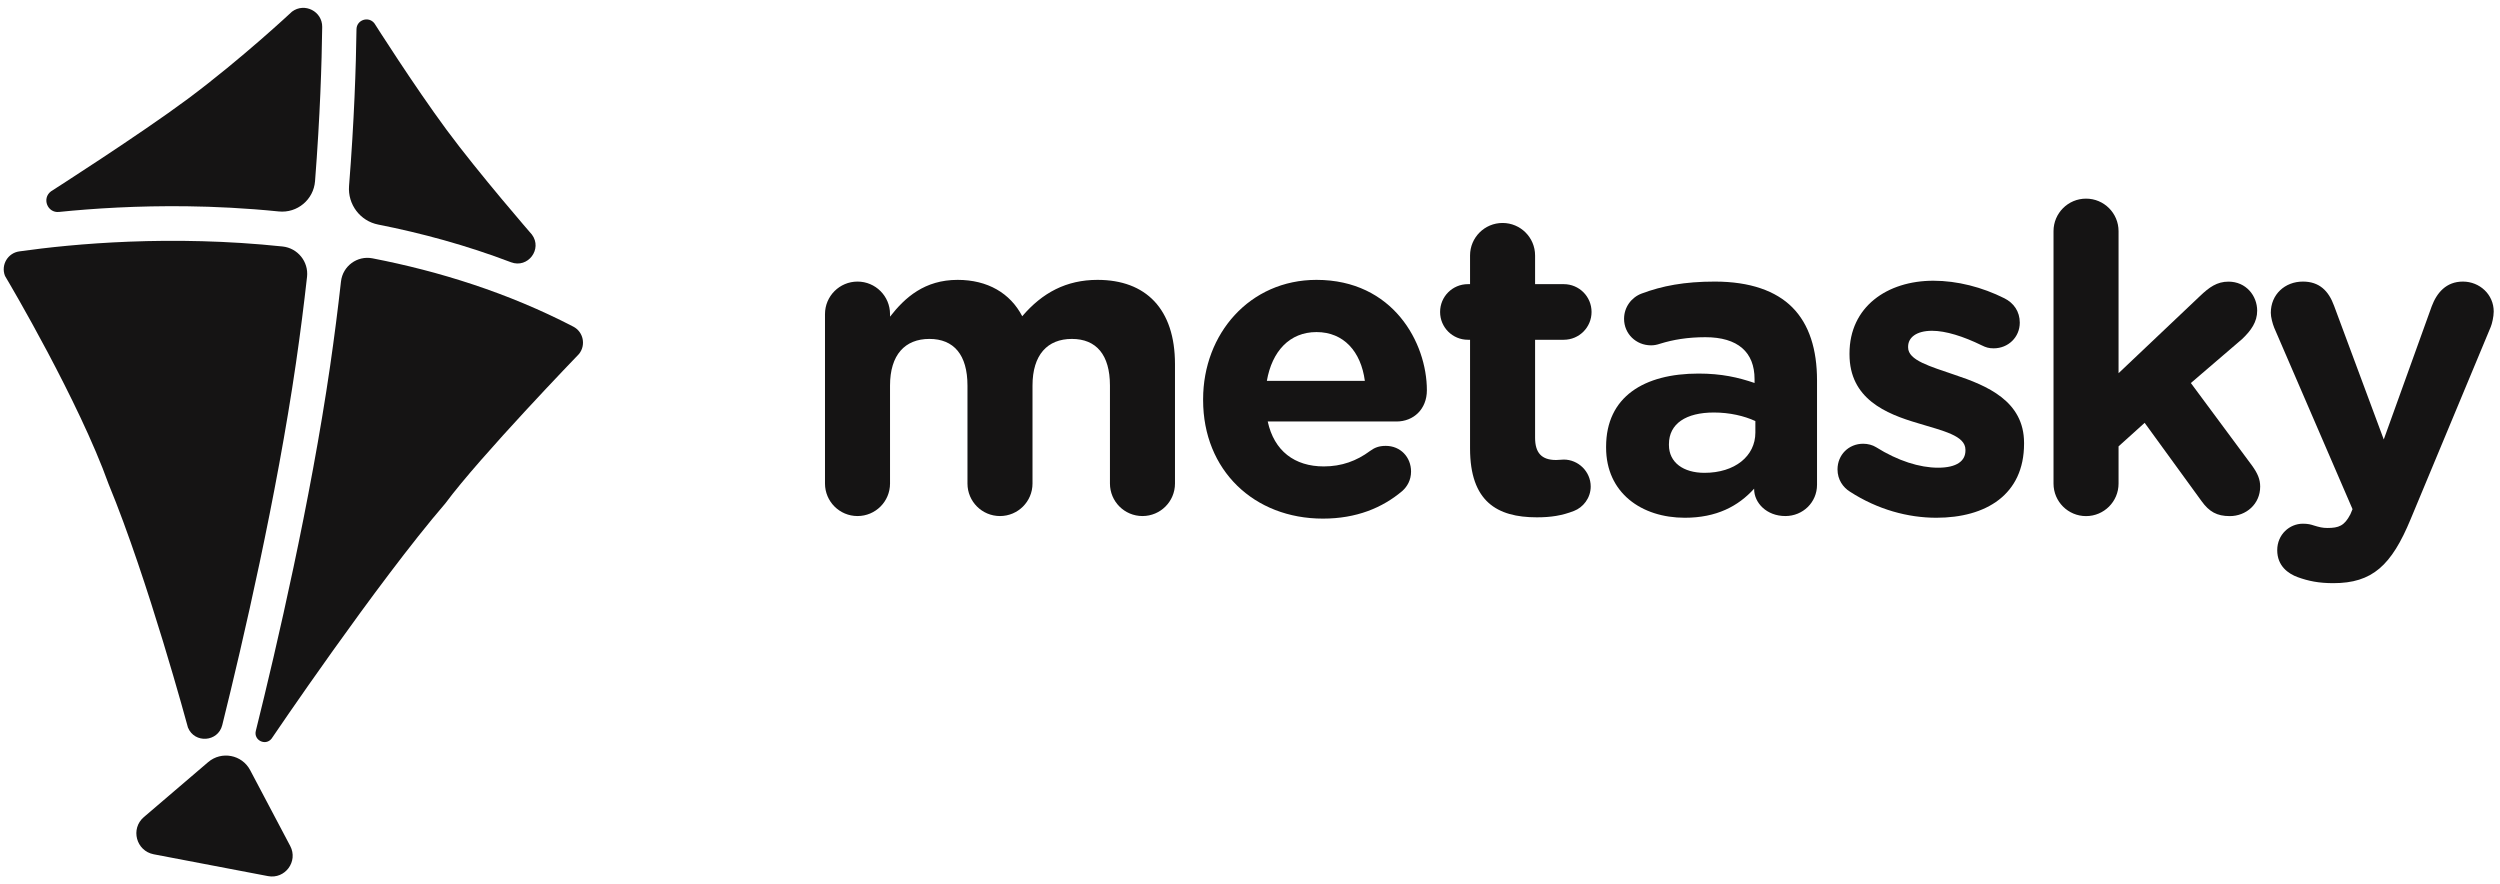 <svg width="294" height="104" viewBox="0 0 294 104" fill="none" xmlns="http://www.w3.org/2000/svg">
<path d="M34.81 42.665C35.32 39.161 35.747 35.782 36.108 32.557C36.306 30.778 35.013 29.178 33.234 28.987C20.125 27.602 8.641 28.664 2.268 29.564C0.917 29.754 0.1 31.143 0.573 32.408C0.585 32.445 0.606 32.482 0.626 32.515C1.182 33.448 9.254 47.122 12.778 56.947C17.389 68.084 22.102 85.555 22.102 85.555C22.874 87.462 25.639 87.271 26.137 85.273C28.599 75.347 32.509 58.469 34.81 42.665Z" fill="#151414"/>
<path d="M21.949 24.257C25.237 24.299 28.894 24.473 32.787 24.867C34.955 25.086 36.879 23.478 37.049 21.305C37.642 13.697 37.837 7.445 37.891 3.171C37.911 1.334 35.818 0.269 34.342 1.367C34.342 1.367 28.417 6.915 22.086 11.629C16.489 15.795 5.996 22.503 5.996 22.503C4.901 23.32 5.573 25.061 6.933 24.925C11.05 24.506 16.174 24.187 21.949 24.257Z" fill="#151414"/>
<path d="M44.477 26.409C49.56 27.413 54.838 28.839 60.095 30.841C62.081 31.596 63.822 29.291 62.554 27.587C62.554 27.587 56.335 20.431 52.516 15.265C48.669 10.057 44.042 2.761 44.042 2.761C43.37 1.861 41.936 2.321 41.923 3.445C41.865 7.835 41.658 14.183 41.048 21.869C40.879 24.034 42.35 25.99 44.477 26.409Z" fill="#151414"/>
<path d="M43.802 30.38C42.011 30.032 40.303 31.288 40.1 33.104C39.743 36.288 39.321 39.622 38.819 43.071C36.501 58.983 32.567 75.965 30.083 85.957C29.81 87.056 31.228 87.752 31.933 86.869C31.933 86.869 44.325 68.548 52.364 59.207C52.368 59.203 52.368 59.203 52.372 59.199C56.419 53.718 68.094 41.624 68.094 41.624C68.927 40.584 68.608 39.029 67.426 38.415C59.719 34.414 51.626 31.898 43.802 30.38Z" fill="#151414"/>
<path d="M24.479 89.626L16.917 96.09C15.316 97.458 16.009 100.066 18.078 100.464L31.515 103.03C33.525 103.416 35.088 101.301 34.131 99.49L29.417 90.567C28.455 88.747 26.05 88.287 24.479 89.626Z" fill="#151414"/>
<path d="M97.019 36.938C97.019 34.825 98.73 33.114 100.844 33.114C102.957 33.114 104.667 34.825 104.667 36.938V37.24C106.429 34.976 108.743 32.913 112.617 32.913C116.139 32.913 118.806 34.473 120.215 37.19C122.58 34.422 125.397 32.913 129.071 32.913C134.756 32.913 138.178 36.334 138.178 42.825V56.863C138.178 58.977 136.467 60.687 134.354 60.687C132.24 60.687 130.53 58.977 130.53 56.863V45.341C130.53 41.718 128.92 39.857 126.052 39.857C123.184 39.857 121.423 41.718 121.423 45.341V56.863C121.423 58.977 119.712 60.687 117.599 60.687C115.485 60.687 113.775 58.977 113.775 56.863V45.341C113.775 41.718 112.165 39.857 109.297 39.857C106.429 39.857 104.667 41.718 104.667 45.341V56.863C104.667 58.977 102.957 60.687 100.844 60.687C98.73 60.687 97.019 58.977 97.019 56.863V36.938Z" fill="#151414"/>
<path d="M155.575 60.989C147.474 60.989 141.486 55.303 141.486 47.052V46.951C141.486 39.253 146.971 32.913 154.82 32.913C163.826 32.913 167.801 40.309 167.801 45.895C167.801 48.108 166.242 49.568 164.229 49.568H149.084C149.839 53.039 152.254 54.851 155.675 54.851C157.789 54.851 159.55 54.197 161.109 53.039C161.663 52.637 162.166 52.435 162.971 52.435C164.682 52.435 165.94 53.744 165.94 55.455C165.94 56.461 165.487 57.215 164.933 57.719C162.569 59.731 159.499 60.989 155.575 60.989ZM160.506 44.788C160.053 41.366 158.04 39.052 154.82 39.052C151.65 39.052 149.587 41.316 148.983 44.788H160.506Z" fill="#151414"/>
<path d="M172.878 52.737V39.957H172.626C170.815 39.957 169.355 38.498 169.355 36.686C169.355 34.875 170.815 33.416 172.626 33.416H172.878V30.045C172.878 27.931 174.588 26.221 176.702 26.221C178.815 26.221 180.526 27.931 180.526 30.045V33.416H183.897C185.708 33.416 187.167 34.875 187.167 36.686C187.167 38.498 185.708 39.957 183.897 39.957H180.526V51.479C180.526 53.24 181.28 54.096 182.991 54.096C183.243 54.096 183.746 54.045 183.897 54.045C185.607 54.045 187.067 55.454 187.067 57.215C187.067 58.574 186.161 59.681 185.104 60.083C183.695 60.636 182.387 60.838 180.727 60.838C176.047 60.838 172.878 58.976 172.878 52.737Z" fill="#151414"/>
<path d="M188.877 52.637V52.536C188.877 46.649 193.355 43.932 199.745 43.932C202.462 43.932 204.424 44.385 206.336 45.039V44.586C206.336 41.416 204.374 39.655 200.55 39.655C198.437 39.655 196.726 39.957 195.267 40.41C194.814 40.561 194.512 40.611 194.16 40.611C192.399 40.611 190.99 39.253 190.99 37.492C190.99 36.133 191.846 34.976 193.053 34.523C195.468 33.617 198.085 33.114 201.657 33.114C205.833 33.114 208.852 34.221 210.764 36.133C212.777 38.146 213.682 41.114 213.682 44.737V57.014C213.682 59.077 212.022 60.687 209.959 60.687C207.745 60.687 206.286 59.127 206.286 57.517V57.467C204.424 59.53 201.858 60.888 198.135 60.888C193.053 60.888 188.877 57.97 188.877 52.637ZM206.431 50.876V49.517C205.123 48.913 203.412 48.511 201.55 48.511C198.28 48.511 196.267 49.819 196.267 52.234V52.335C196.267 54.398 197.978 55.605 200.443 55.605C204.016 55.605 206.431 53.643 206.431 50.876Z" fill="#151414"/>
<path d="M217.551 57.819C216.746 57.316 216.092 56.41 216.092 55.203C216.092 53.492 217.4 52.184 219.111 52.184C219.664 52.184 220.218 52.335 220.62 52.586C223.186 54.197 225.752 55.002 227.916 55.002C230.13 55.002 231.136 54.197 231.136 52.989V52.888C231.136 51.228 228.52 50.674 225.551 49.769C221.777 48.662 217.501 46.901 217.501 41.668V41.567C217.501 36.083 221.928 33.014 227.362 33.014C230.18 33.014 233.098 33.768 235.715 35.077C236.822 35.63 237.526 36.636 237.526 37.945C237.526 39.655 236.168 40.964 234.457 40.964C233.903 40.964 233.551 40.863 233.048 40.611C230.885 39.555 228.822 38.901 227.212 38.901C225.35 38.901 224.394 39.706 224.394 40.762V40.863C224.394 42.372 226.96 43.077 229.878 44.083C233.652 45.341 238.029 47.152 238.029 52.083V52.184C238.029 58.171 233.551 60.888 227.715 60.888C224.388 60.888 220.815 59.932 217.551 57.819Z" fill="#151414"/>
<path d="M241.494 27.183C241.494 25.07 243.205 23.359 245.318 23.359C247.431 23.359 249.142 25.07 249.142 27.183V43.888L258.702 34.831C259.809 33.775 260.715 33.121 262.073 33.121C264.136 33.121 265.444 34.781 265.444 36.542C265.444 37.85 264.74 38.857 263.683 39.863L257.645 45.045L264.841 54.756C265.495 55.662 265.797 56.366 265.797 57.222C265.797 59.285 264.136 60.694 262.224 60.694C260.715 60.694 259.809 60.19 258.903 58.932L252.211 49.725L249.142 52.492V56.87C249.142 58.983 247.431 60.694 245.318 60.694C243.205 60.694 241.494 58.983 241.494 56.87V27.183V27.183Z" fill="#151414"/>
<path d="M270.217 67.876C269.11 67.474 267.802 66.568 267.802 64.706C267.802 62.844 269.261 61.587 270.821 61.587C271.424 61.587 271.777 61.687 272.078 61.788C272.733 61.989 273.135 62.09 273.689 62.09C275.047 62.09 275.701 61.838 276.406 60.48L276.657 59.876L267.449 38.548C267.248 38.045 267.047 37.291 267.047 36.787C267.047 34.624 268.707 33.114 270.821 33.114C272.733 33.114 273.839 34.171 274.494 35.982L280.33 51.681L285.966 36.033C286.569 34.422 287.676 33.114 289.639 33.114C291.601 33.114 293.261 34.624 293.261 36.636C293.261 37.24 293.06 38.096 292.909 38.448L283.5 61.033C281.236 66.517 278.972 68.58 274.393 68.58C272.682 68.58 271.475 68.329 270.217 67.876Z" fill="#151414"/>
</svg>
